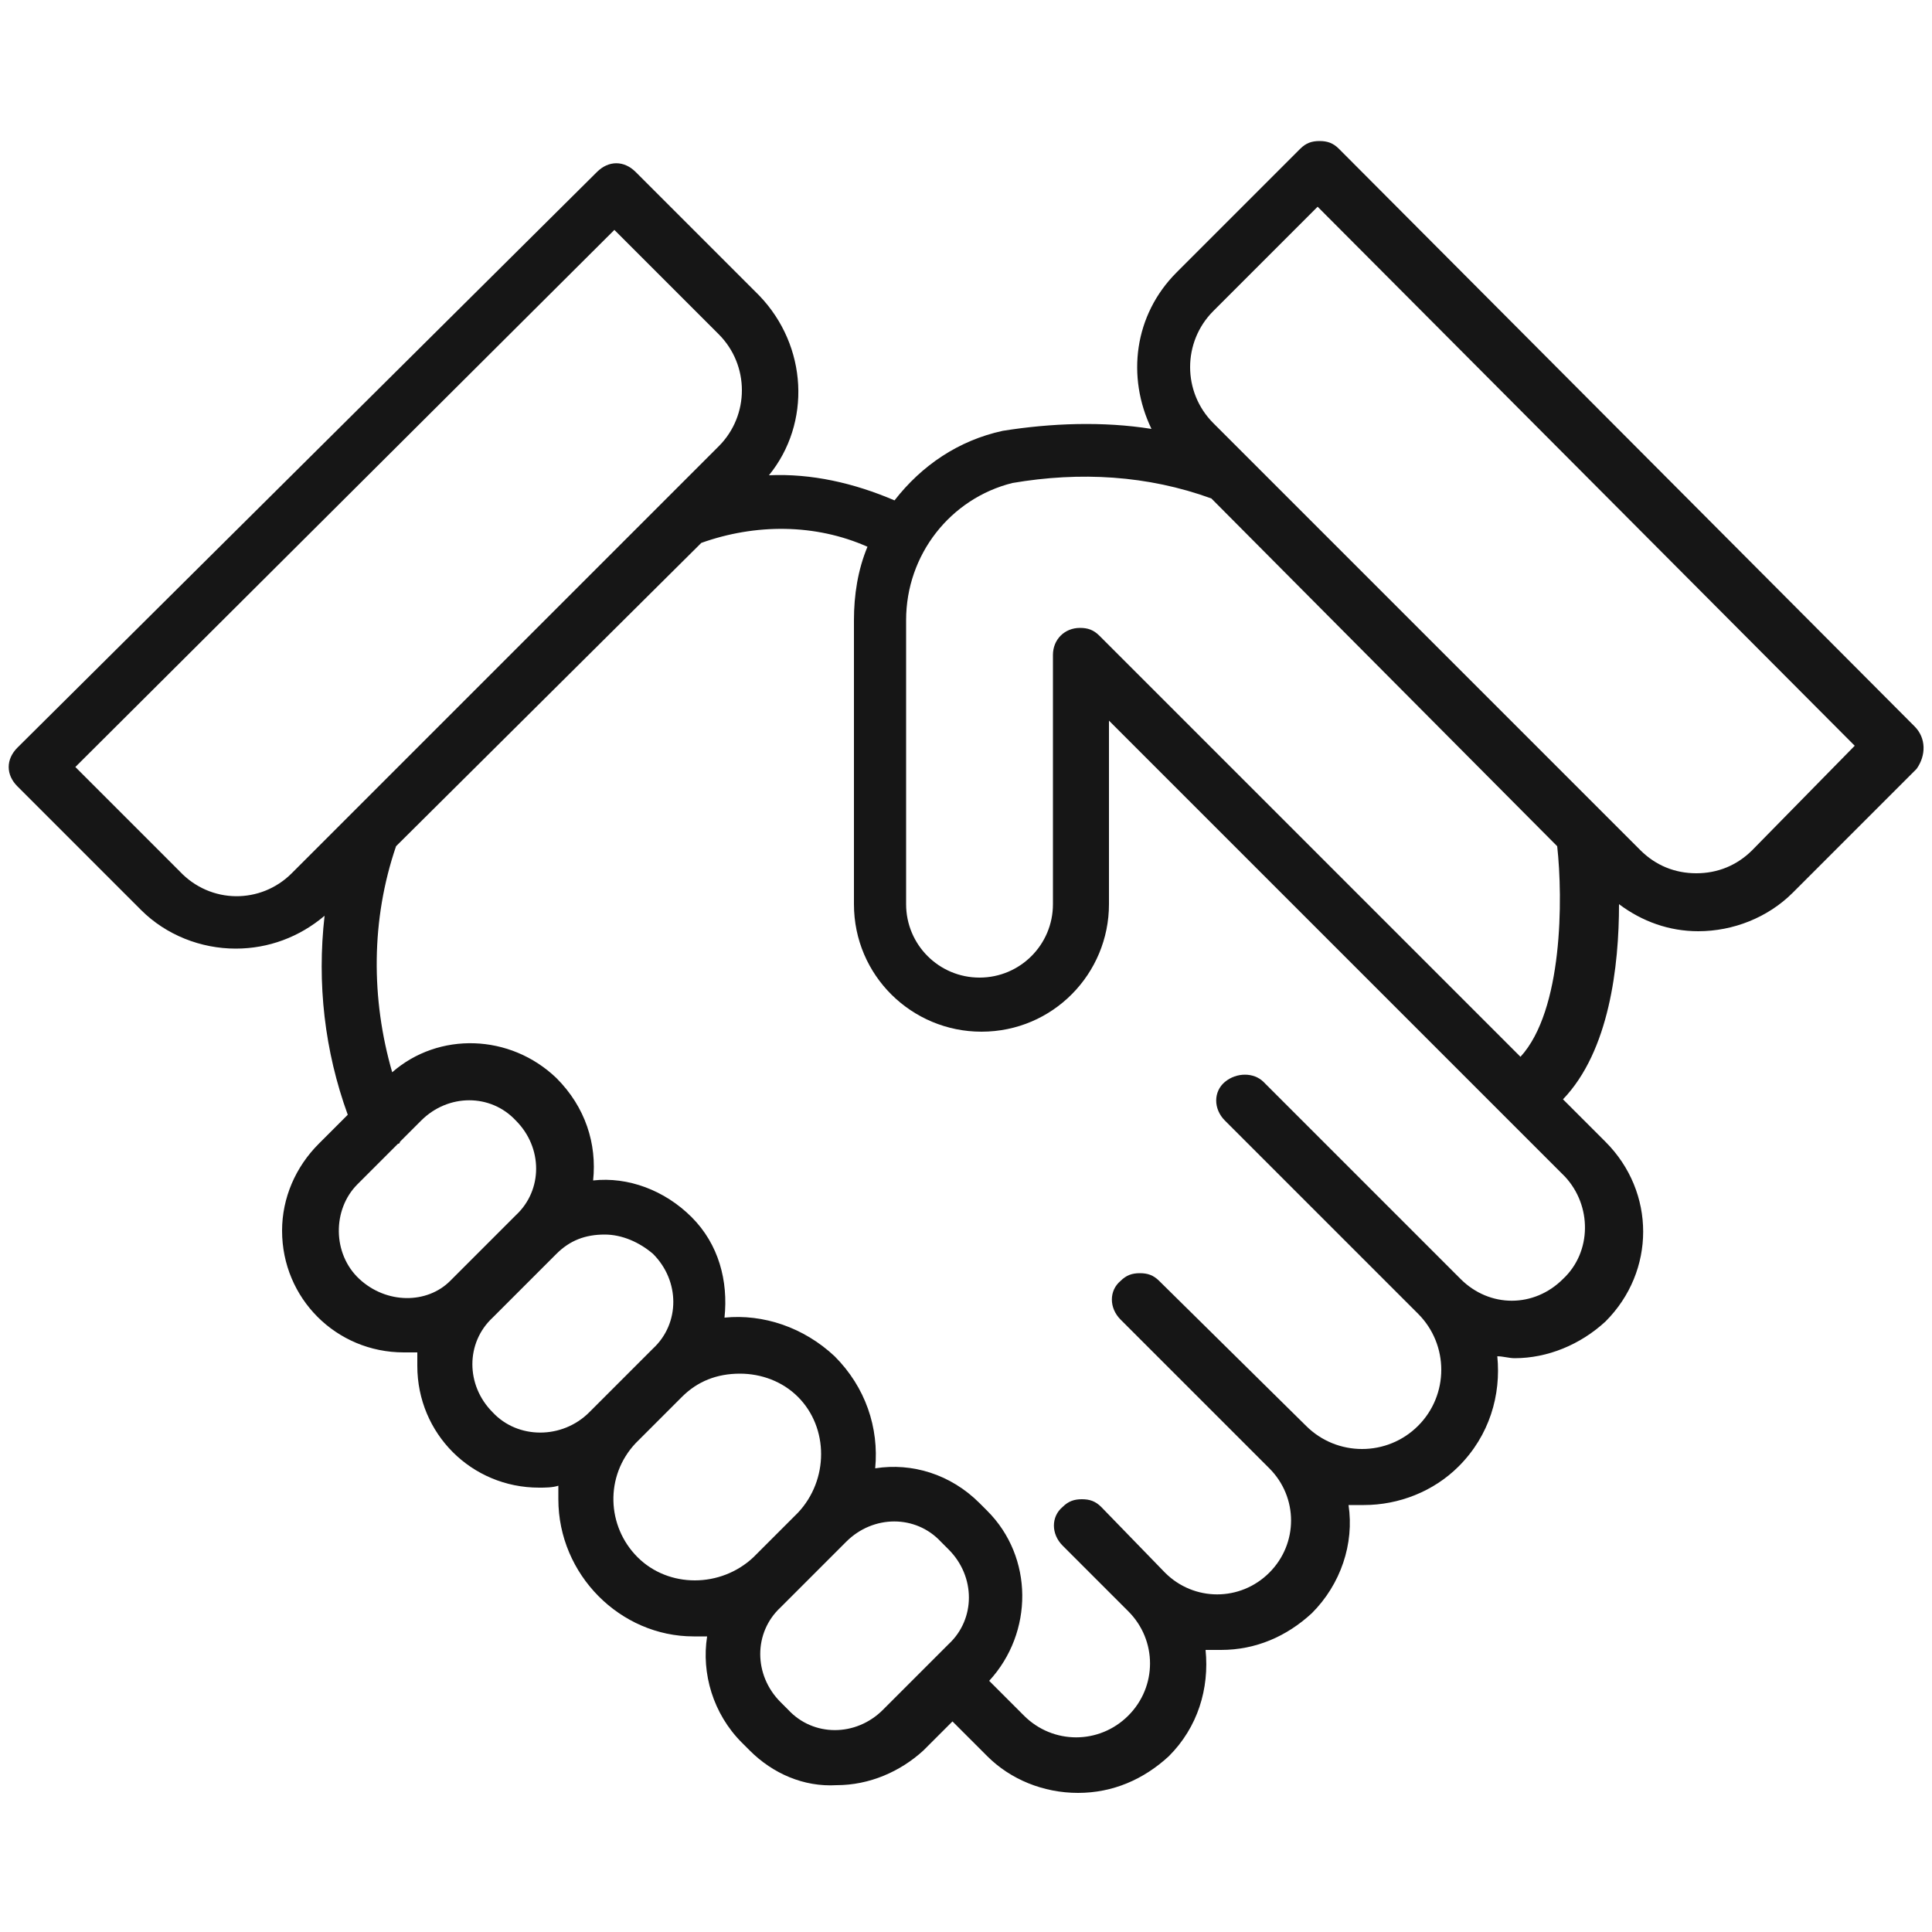 <?xml version="1.0" encoding="utf-8"?>
<!-- Generator: Adobe Illustrator 21.0.0, SVG Export Plug-In . SVG Version: 6.00 Build 0)  -->
<svg version="1.1" id="Icons" xmlns="http://www.w3.org/2000/svg" xmlns:xlink="http://www.w3.org/1999/xlink" x="0px" y="0px"
	 viewBox="0 0 100 100" style="enable-background:new 0 0 100 100;" xml:space="preserve">
<style type="text/css">
	.st0{fill:#161616;}
</style>
<g>
	<path class="st0" d="M99.1,37.6L69.3,7.7c-0.3-0.3-0.6-0.4-1-0.4s-0.7,0.1-1,0.4l-6.4,6.4c-2.2,2.2-2.6,5.4-1.3,8.1
		c-2.5-0.4-5.2-0.3-7.7,0.1c-2.3,0.5-4.2,1.8-5.6,3.6c-2.1-0.9-4.3-1.4-6.5-1.3c2.2-2.7,2-6.7-0.5-9.3l-6.4-6.4
		c-0.6-0.6-1.4-0.6-2,0l-30,29.8l0,0c-0.6,0.6-0.6,1.4,0,2l6.4,6.4c1.3,1.3,3.1,2,4.9,2l0,0c1.7,0,3.3-0.6,4.6-1.7
		c-0.4,3.5,0,7,1.2,10.3l-1.5,1.5c-1.2,1.2-1.9,2.8-1.9,4.5c0,3.5,2.8,6.3,6.3,6.3l0,0c0.2,0,0.4,0,0.7,0c0,0.2,0,0.4,0,0.7
		c0,3.5,2.8,6.3,6.3,6.3c0.3,0,0.7,0,1-0.1c0,0.2,0,0.5,0,0.7c0,3.9,3.2,7.1,7,7.1c0.2,0,0.4,0,0.7,0c-0.3,1.9,0.3,4,1.8,5.5
		l0.4,0.4c1.2,1.2,2.8,1.9,4.5,1.8c1.7,0,3.3-0.7,4.5-1.8l1.5-1.5l1.8,1.8c1.2,1.2,2.9,1.9,4.7,1.9l0,0c1.8,0,3.4-0.7,4.7-1.9
		c1.5-1.5,2.1-3.5,1.9-5.5c0.3,0,0.5,0,0.8,0c1.8,0,3.4-0.7,4.7-1.9c1.5-1.5,2.2-3.6,1.9-5.6c0.3,0,0.5,0,0.8,0l0,0
		c1.8,0,3.6-0.7,4.9-2c1.6-1.6,2.2-3.7,2-5.7c0.3,0,0.6,0.1,0.9,0.1c1.7,0,3.4-0.7,4.7-1.9c2.6-2.6,2.6-6.7,0-9.3l-2.2-2.2
		c2.4-2.5,2.9-6.9,2.9-10.1c1.2,0.9,2.6,1.4,4.1,1.4l0,0c1.8,0,3.6-0.7,4.9-2l6.4-6.4C99.7,39.1,99.7,38.2,99.1,37.6z M9.3,45.1
		l-5.4-5.4l27.9-27.8l5.4,5.4c1.6,1.6,1.6,4.2,0,5.8l-2.7,2.7l-0.1,0.1L15.1,45.2C13.5,46.8,10.9,46.8,9.3,45.1z M18.6,66.2
		c-1.4-1.3-1.4-3.6-0.1-4.9l2.1-2.1c0.1,0,0.1-0.1,0.1-0.1l1.1-1.1l0,0c1.4-1.4,3.6-1.4,4.9,0c1.4,1.4,1.4,3.6,0,4.9L25,64.6
		l-1.7,1.7l0,0C22.1,67.5,20,67.5,18.6,66.2z M25.5,73.1c-1.4-1.4-1.4-3.6,0-4.9l0,0l3.3-3.3l0,0c0.7-0.7,1.5-1,2.5-1l0,0
		c0.9,0,1.8,0.4,2.5,1c1.4,1.4,1.4,3.6,0,4.9l-3.3,3.3C29.1,74.5,26.8,74.5,25.5,73.1z M33,80.6c-1.6-1.6-1.7-4.2-0.1-5.9l2.4-2.4
		c0.8-0.8,1.8-1.2,3-1.2l0,0c1.1,0,2.2,0.4,3,1.2c1.6,1.6,1.6,4.3,0,6l0,0L39,80.6C37.3,82.2,34.6,82.2,33,80.6z M45.7,88.5
		c-1.4,1.4-3.6,1.4-4.9,0l-0.4-0.4l0,0c-1.4-1.4-1.4-3.6,0-4.9l0.4-0.4c0.1-0.1,0.1-0.1,0.2-0.2l2.3-2.3l0.1-0.1l0.1-0.1l0.3-0.3
		l0,0c1.4-1.4,3.6-1.4,4.9,0l0.4,0.4c1.4,1.4,1.4,3.6,0,4.9L45.7,88.5z M80.9,66.2c-1.5,1.5-3.8,1.5-5.3,0L75.4,66l-0.1-0.1
		l-9.4-9.4l0,0L65.4,56c-0.5-0.5-1.4-0.5-2,0s-0.6,1.4,0,2l2.1,2.1l7.9,7.9c1.6,1.6,1.6,4.2,0,5.8c-1.6,1.6-4.2,1.6-5.8,0L60,66.3
		c-0.3-0.3-0.6-0.4-1-0.4s-0.7,0.1-1,0.4c-0.6,0.5-0.6,1.4,0,2l7.7,7.7c1.5,1.5,1.5,3.9,0,5.4s-3.9,1.5-5.4,0l0,0L57,78
		c-0.3-0.3-0.6-0.4-1-0.4s-0.7,0.1-1,0.4c-0.6,0.5-0.6,1.4,0,2l3.4,3.4l0,0c1.5,1.5,1.5,3.9,0,5.4s-3.9,1.5-5.4,0L51.2,87
		c2.3-2.5,2.3-6.4-0.1-8.8l-0.4-0.4c-1.5-1.5-3.5-2.1-5.4-1.8c0.2-2.1-0.5-4.2-2.1-5.8c-1.6-1.5-3.7-2.2-5.7-2
		c0.2-1.9-0.3-3.8-1.7-5.2c-1.4-1.4-3.3-2.1-5.1-1.9c0.2-1.9-0.4-3.8-1.9-5.3c-2.4-2.3-6.1-2.4-8.5-0.3c-1.1-3.8-1.1-7.9,0.2-11.7
		l15.8-15.7c2.8-1,5.9-1,8.6,0.2c-0.5,1.2-0.7,2.5-0.7,3.8v14.7c0,3.7,3,6.6,6.6,6.6c3.7,0,6.6-3,6.6-6.6v-9.5l20.3,20.3l0,0
		l3.3,3.3C82.4,62.4,82.4,64.8,80.9,66.2z M78.7,54.7L56.9,32.9c-0.3-0.3-0.6-0.4-1-0.4c-0.8,0-1.4,0.6-1.4,1.4v12.9
		c0,2.1-1.7,3.8-3.8,3.8s-3.8-1.7-3.8-3.8V32.1c0-3.4,2.3-6.3,5.5-7.1c3.5-0.6,7-0.4,10.3,0.8l17.9,18
		C80.9,46.5,80.9,52.3,78.7,54.7z M90.7,44c-0.8,0.8-1.8,1.2-2.9,1.2s-2.1-0.4-2.9-1.2l-1.7-1.7c-0.1-0.1-0.1-0.1-0.2-0.2L64.6,23.7
		l-0.1-0.1l-1.7-1.7l0,0c-1.6-1.6-1.6-4.2,0-5.8l5.4-5.4L96,38.6L90.7,44z"/>
	<path class="st0" d="M63.1,85.3L63.1,85.3L63.1,85.3z"/>
</g>
</svg>
